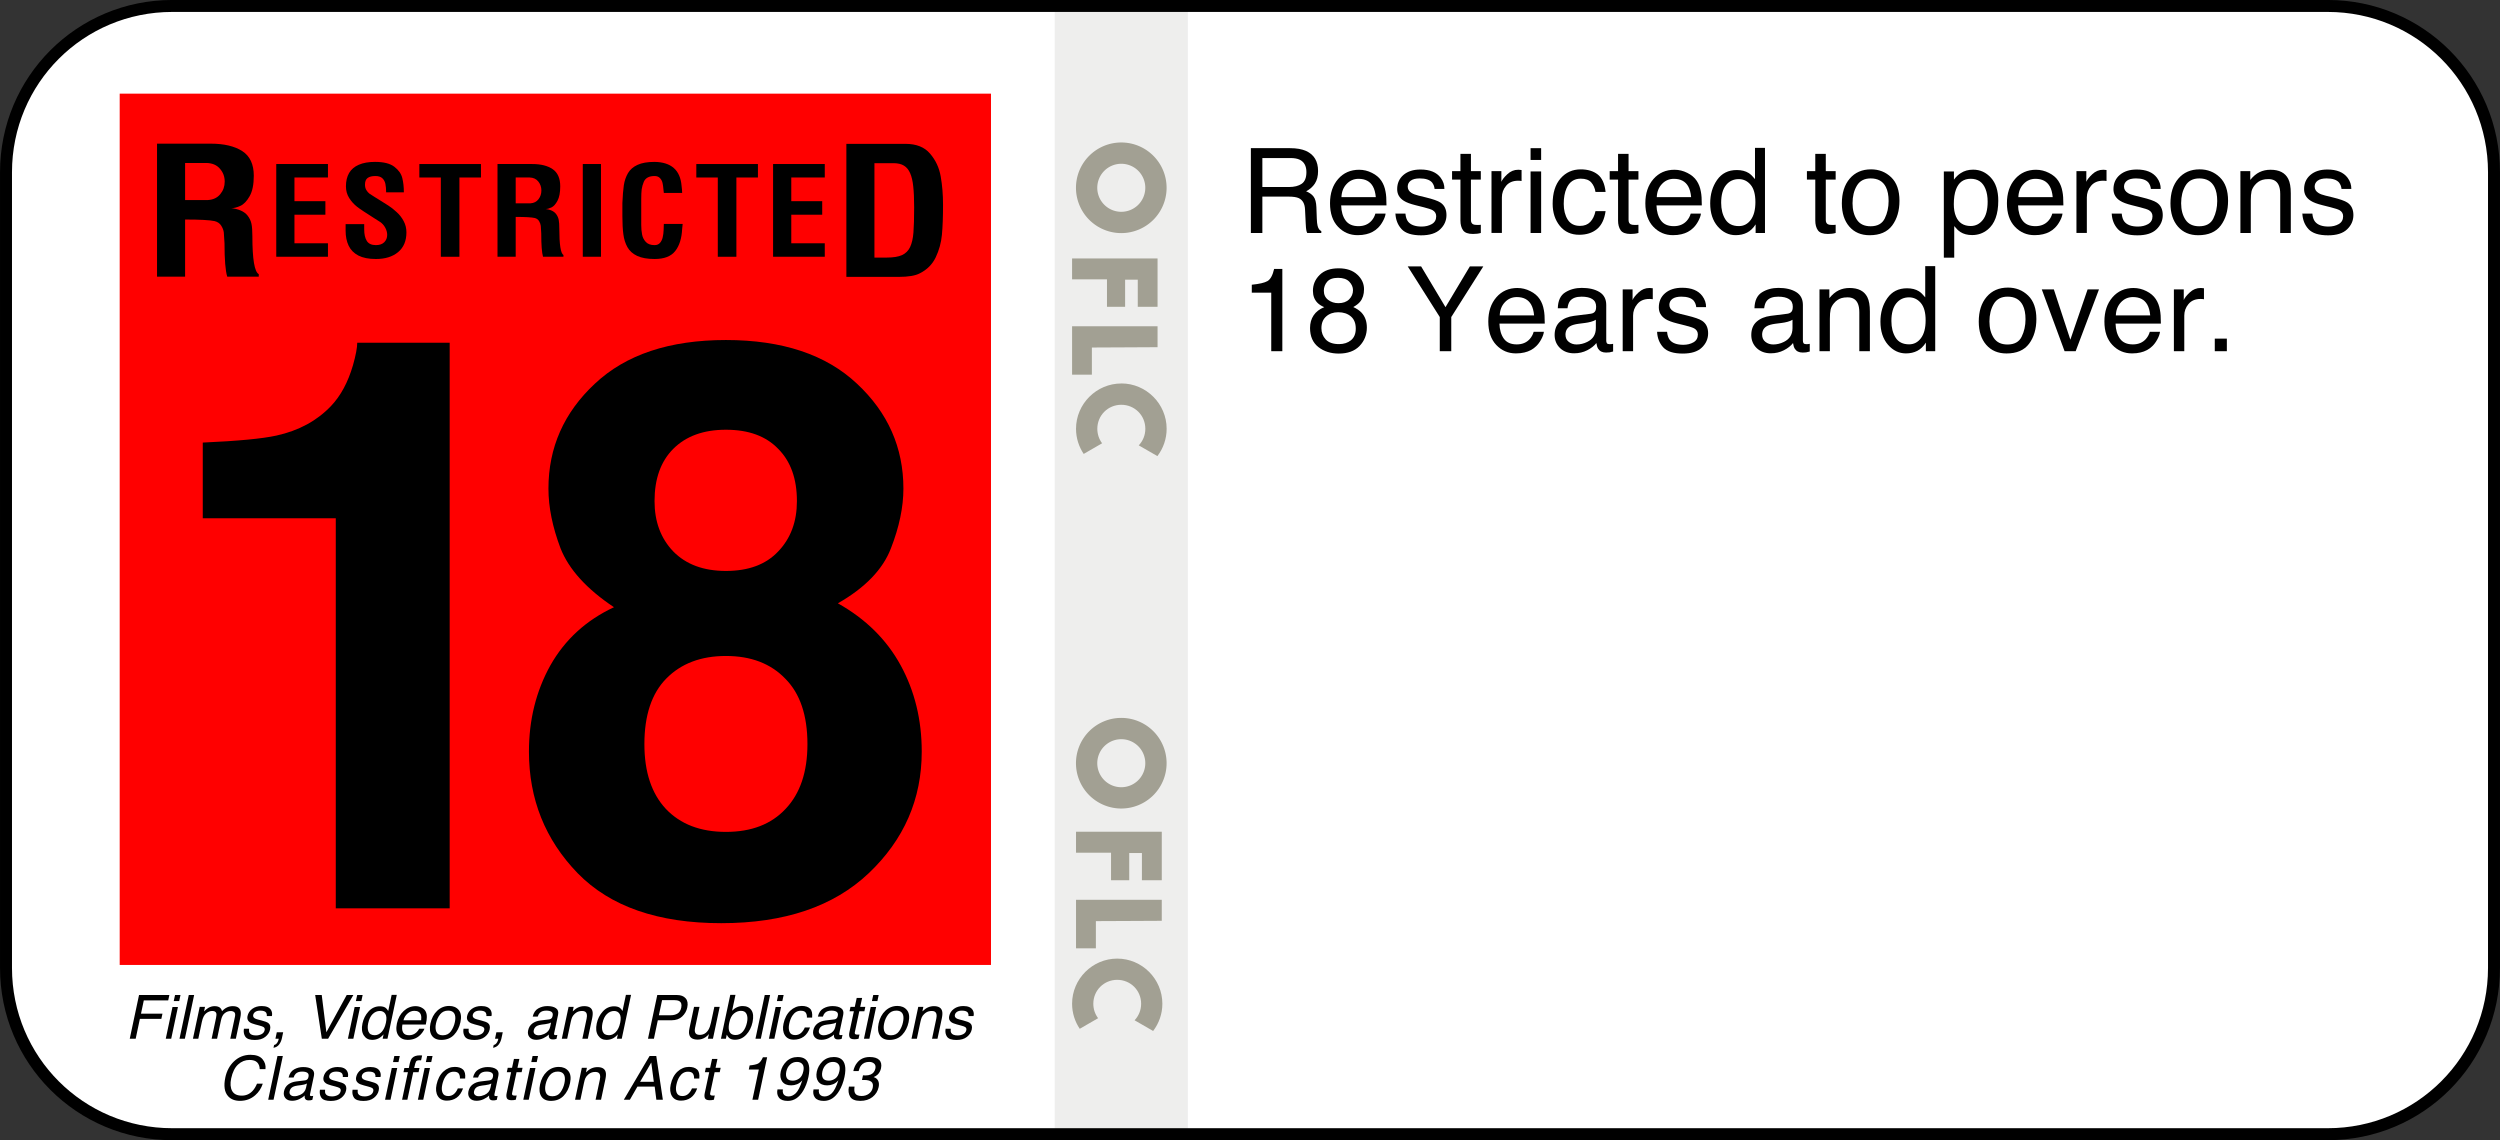 <?xml version="1.0" encoding="UTF-8"?>
<svg id="a" width="209.36" height="95.488" version="1.1" viewBox="0 0 55.394 25.265" xmlns="http://www.w3.org/2000/svg">
 <rect x="0" y="0" width="55.394" height="25.265" fill="#333333" stroke="none"/>
 <path id="b" d="m3.817 0.132h47.76c2.041 0 3.684 1.643 3.684 3.684v17.631c0 2.041-1.643 3.684-3.684 3.684h-47.76c-2.041 0-3.684-1.643-3.684-3.684v-17.631c0-2.041 1.643-3.684 3.684-3.684z" fill="#fff" stroke-width=".037"/>
 <path id="c" d="m23.37 0.132v25h2.95v-25z" fill="#eeeeed" stroke-width=".037"/>
 <g id="d" transform="matrix(.037 0 0 .037 -1.796 19.514)" stroke-width=".448" aria-label="Films, Videos, and Publications Classification Act 1993">
  <path id="e" d="m131.8 68.467h18.167l-0.695 3.209h-14.619l-1.676 7.952h12.854l-0.677 3.12h-12.854l-2.514 11.909h-3.548z"/>
  <path id="f" d="m151.83 75.651h3.263l-4.029 19.005h-3.263zm1.533-7.185h3.263l-0.784 3.637h-3.263z"/>
  <path id="g" d="m161.59 68.467h3.209l-5.562 26.19h-3.209z"/>
  <path id="h" d="m168.13 75.562h3.173l-0.571 2.71q1.444-1.408 2.496-2.05 1.819-1.087 3.833-1.087 2.282 0 3.441 1.123 0.642 0.642 1.016 1.89 1.408-1.533 2.995-2.264 1.605-0.749 3.405-0.749 3.851 0 4.653 2.781 0.428 1.498-0.107 4.029l-2.692 12.712h-3.334l2.817-13.264q0.392-1.908-0.41-2.621t-2.175-0.713q-1.89 0-3.53 1.266-1.622 1.266-2.246 4.225l-2.353 11.107h-3.263l2.639-12.462q0.41-1.943 0.143-2.835-0.446-1.337-2.442-1.337-1.819 0-3.619 1.408-1.783 1.408-2.567 5.099l-2.139 10.127h-3.209z"/>
  <path id="i" d="m197.7 88.666q-0.196 1.605 0.285 2.46 0.874 1.551 3.869 1.551 1.783 0 3.298-0.767 1.533-0.784 1.872-2.407 0.267-1.23-0.695-1.872-0.606-0.392-2.55-0.909l-2.407-0.642q-2.318-0.606-3.316-1.355-1.801-1.302-1.302-3.601 0.571-2.71 2.87-4.386 2.318-1.676 5.616-1.676 4.314 0 5.687 2.532 0.856 1.605 0.428 3.459h-3.031q0.143-1.087-0.357-1.979-0.838-1.266-3.566-1.266-1.819 0-2.906 0.695-1.07 0.695-1.319 1.836-0.267 1.248 0.802 1.997 0.624 0.446 1.943 0.784l2.015 0.517q3.28 0.838 4.297 1.622 1.605 1.23 1.034 3.869-0.535 2.55-2.87 4.404-2.318 1.854-6.276 1.854-4.261 0-5.634-1.925-1.355-1.943-0.874-4.796z"/>
  <path id="j" d="m212.68 98.383q1.284-0.214 2.104-1.729 0.428-0.802 0.588-1.551 0.036-0.125 0.036-0.232 0.018-0.089 0.018-0.214h-1.943l0.82-3.887h3.815l-0.767 3.601q-0.446 2.122-1.658 3.726-1.194 1.605-3.37 1.979z"/>
  <path id="k" d="m241.21 68.467 2.781 22.303 12.177-22.303h3.976l-15.118 26.19h-3.762l-3.976-26.19z"/>
  <path id="l" d="m260.91 75.651h3.263l-4.029 19.005h-3.263zm1.533-7.185h3.263l-0.784 3.637h-3.263z"/>
  <path id="m" d="m272.97 92.535q2.228 0 4.065-1.908 1.836-1.925 2.603-5.509 0.767-3.619-0.339-5.348-1.105-1.747-3.28-1.747-2.425 0-4.332 1.854-1.89 1.854-2.656 5.455-0.66 3.067 0.196 5.135 0.874 2.068 3.744 2.068zm6.507-16.384q0.749 0.535 1.551 1.872l2.05-9.645h3.084l-5.58 26.279h-2.888l0.553-2.656q-1.498 1.765-3.209 2.55-1.694 0.784-3.673 0.784-3.191 0-4.956-2.674-1.765-2.692-0.802-7.149 0.874-4.172 3.655-7.221 2.781-3.067 6.739-3.067 2.193 0 3.477 0.927z"/>
  <path id="n" d="m303.56 78.557q0.66 1.444 0.571 3.37 0.018 1.319-0.606 4.207h-13.995q-0.535 2.906 0.374 4.671 0.927 1.747 3.619 1.747 2.514 0 4.35-1.658 1.07-0.963 1.694-2.228h3.156q-0.357 1.052-1.337 2.353-0.963 1.284-2.015 2.104-1.765 1.426-4.029 1.925-1.23 0.285-2.692 0.285-3.566 0-5.491-2.585-1.925-2.603-0.927-7.274 0.981-4.6 4.083-7.47 3.102-2.87 7.131-2.87 2.032 0 3.744 0.963 1.712 0.945 2.371 2.46zm-2.799 5.028q0.25-2.086-0.196-3.334-0.82-2.318-3.904-2.318-2.211 0-4.047 1.605-1.836 1.587-2.46 4.047z"/>
  <path id="o" d="m320.91 84.797q0.571-2.674 0.071-4.35-0.802-2.639-4.118-2.639-2.942 0-4.76 2.246-1.801 2.246-2.478 5.42-0.642 3.049 0.25 5.081 0.909 2.032 3.815 2.032 3.191 0 4.885-2.407 1.712-2.425 2.336-5.384zm3.37-0.089q-0.981 4.617-3.869 7.63-2.888 3.013-7.613 3.013-3.94 0-5.687-2.656-1.747-2.674-0.802-7.167 1.034-4.814 4.083-7.666 3.049-2.853 7.167-2.853 3.691 0 5.705 2.46 2.032 2.46 1.016 7.238z"/>
  <path id="p" d="m329.2 88.666q-0.196 1.605 0.285 2.46 0.874 1.551 3.869 1.551 1.783 0 3.298-0.767 1.533-0.784 1.872-2.407 0.267-1.23-0.695-1.872-0.606-0.392-2.55-0.909l-2.407-0.642q-2.318-0.606-3.316-1.355-1.801-1.302-1.302-3.601 0.571-2.71 2.87-4.386 2.318-1.676 5.616-1.676 4.314 0 5.687 2.532 0.856 1.605 0.428 3.459h-3.031q0.143-1.087-0.357-1.979-0.838-1.266-3.566-1.266-1.819 0-2.906 0.695-1.07 0.695-1.319 1.836-0.267 1.248 0.802 1.997 0.624 0.446 1.943 0.784l2.015 0.517q3.28 0.838 4.297 1.622 1.605 1.23 1.034 3.869-0.535 2.55-2.87 4.404-2.318 1.854-6.276 1.854-4.261 0-5.634-1.925-1.355-1.943-0.874-4.796z"/>
  <path id="q" d="m344.18 98.383q1.284-0.214 2.104-1.729 0.428-0.802 0.588-1.551 0.036-0.125 0.036-0.232 0.018-0.089 0.018-0.214h-1.943l0.82-3.887h3.815l-0.767 3.601q-0.446 2.122-1.658 3.726-1.194 1.605-3.37 1.979z"/>
  <path id="r" d="m370.96 92.57q1.694 0 3.459-0.784 2.942-1.302 3.583-4.261l0.535-2.585q-0.66 0.374-1.64 0.624-0.981 0.25-1.89 0.357l-1.997 0.25q-1.801 0.232-2.781 0.731-1.658 0.838-2.05 2.674-0.303 1.391 0.535 2.193 0.856 0.802 2.246 0.802zm6.365-9.485q1.141-0.143 1.694-0.927 0.303-0.428 0.464-1.23 0.357-1.64-0.66-2.371-1.016-0.749-3.191-0.749-2.514 0-3.851 1.355-0.749 0.749-1.23 2.228h-2.995q0.838-3.53 3.334-4.903 2.496-1.391 5.402-1.391 3.37 0 5.188 1.284t1.248 3.994l-2.336 11q-0.107 0.499 0.018 0.802 0.143 0.303 0.802 0.303 0.214 0 0.481-0.018 0.285-0.036 0.606-0.089l-0.517 2.371q-0.784 0.214-1.194 0.267-0.392 0.053-1.07 0.053-1.658 0-2.157-1.177-0.267-0.624-0.178-1.765-1.266 1.284-3.298 2.228t-4.243 0.945q-2.656 0-4.011-1.605-1.337-1.622-0.82-4.047 0.571-2.656 2.532-4.118 1.979-1.462 4.742-1.801z"/>
  <path id="s" d="m389.03 75.562h3.049l-0.571 2.71q1.712-1.676 3.37-2.407 1.676-0.731 3.53-0.731 4.065 0 4.885 2.835 0.464 1.551-0.143 4.439l-2.603 12.248h-3.263l2.55-12.034q0.374-1.747 0.089-2.817-0.481-1.783-2.728-1.783-1.141 0-1.925 0.232-1.408 0.392-2.656 1.569-0.998 0.945-1.462 1.961-0.446 0.998-0.838 2.87l-2.122 10.002h-3.209z"/>
  <path id="t" d="m413.26 92.535q2.228 0 4.065-1.908 1.836-1.925 2.603-5.509 0.767-3.619-0.339-5.348-1.105-1.747-3.28-1.747-2.425 0-4.332 1.854-1.89 1.854-2.656 5.455-0.66 3.067 0.196 5.135 0.874 2.068 3.744 2.068zm6.507-16.384q0.749 0.535 1.551 1.872l2.05-9.645h3.084l-5.58 26.279h-2.888l0.553-2.656q-1.498 1.765-3.209 2.55-1.694 0.784-3.673 0.784-3.191 0-4.956-2.674-1.765-2.692-0.802-7.149 0.874-4.172 3.655-7.221 2.781-3.067 6.739-3.067 2.193 0 3.477 0.927z"/>
  <path id="u" d="m442.15 68.467h11.785q3.494 0 5.206 1.979 1.729 1.961 0.963 5.527-0.642 3.067-3.049 5.348-2.389 2.264-6.347 2.264h-8.237l-2.336 11.071h-3.548zm13.068 3.601q-1.07-0.553-3.12-0.553h-7.06l-1.925 9.075h7.06q2.389 0 4.083-1.016 1.712-1.016 2.264-3.583 0.606-2.888-1.302-3.922z"/>
  <path id="v" d="m467.45 75.562-2.692 12.676q-0.303 1.462-0.036 2.389 0.481 1.712 2.817 1.712 3.352 0 5.206-2.995 0.998-1.605 1.587-4.404l1.997-9.378h3.209l-4.047 19.094h-3.031l0.624-2.817q-0.856 1.087-1.943 1.836-2.157 1.498-4.778 1.498-4.083 0-4.974-2.728-0.499-1.462 0.018-3.904l2.763-12.979z"/>
  <path id="w" d="m485.86 68.377h3.12l-2.015 9.502q1.337-1.373 2.942-2.086 1.622-0.731 3.334-0.731 3.566 0 5.259 2.46 1.712 2.442 0.695 7.221-0.963 4.528-3.797 7.524-2.835 2.995-6.721 2.995-2.175 0-3.441-1.052-0.767-0.624-1.48-1.997l-0.517 2.442h-2.959zm10.02 16.527q0.642-3.013-0.232-4.992t-3.387-1.979q-2.193 0-4.19 1.622t-2.781 5.348q-0.571 2.692-0.25 4.368 0.588 3.156 4.047 3.156 2.603 0 4.332-2.068t2.46-5.455z"/>
  <path id="x" d="m506.51 68.467h3.209l-5.562 26.19h-3.209z"/>
  <path id="y" d="m513.03 75.651h3.263l-4.029 19.005h-3.263zm1.533-7.185h3.263l-0.784 3.637h-3.263z"/>
  <path id="z" d="m534.88 81.98h-3.12q0.089-1.765-0.677-2.924-0.767-1.177-3.013-1.177-3.067 0-5.028 2.995-1.266 1.943-1.872 4.796-0.624 2.87 0.178 4.832 0.802 1.961 3.405 1.961 1.997 0 3.423-1.212 1.426-1.23 2.318-3.352h3.12q-1.337 3.797-3.851 5.562-2.514 1.747-5.848 1.747-3.744 0-5.402-2.728-1.64-2.746-0.767-6.846 1.07-5.028 4.101-7.827 3.049-2.799 6.828-2.799 3.227 0 4.903 1.569 1.694 1.569 1.302 5.402z"/>
  <path id="aa" d="m541.73 92.57q1.694 0 3.459-0.784 2.942-1.302 3.583-4.261l0.535-2.585q-0.66 0.374-1.64 0.624-0.981 0.25-1.89 0.357l-1.997 0.25q-1.801 0.232-2.781 0.731-1.658 0.838-2.05 2.674-0.303 1.391 0.535 2.193 0.856 0.802 2.246 0.802zm6.365-9.485q1.141-0.143 1.694-0.927 0.303-0.428 0.464-1.23 0.357-1.64-0.66-2.371-1.016-0.749-3.191-0.749-2.514 0-3.851 1.355-0.749 0.749-1.23 2.228h-2.995q0.838-3.53 3.334-4.903 2.496-1.391 5.402-1.391 3.37 0 5.188 1.284t1.248 3.994l-2.336 11q-0.107 0.499 0.018 0.802 0.143 0.303 0.802 0.303 0.214 0 0.481-0.018 0.285-0.036 0.606-0.089l-0.517 2.371q-0.784 0.214-1.194 0.267-0.392 0.053-1.07 0.053-1.658 0-2.157-1.177-0.267-0.624-0.178-1.765-1.266 1.284-3.298 2.228t-4.243 0.945q-2.656 0-4.011-1.605-1.337-1.622-0.82-4.047 0.571-2.656 2.532-4.118 1.979-1.462 4.742-1.801z"/>
  <path id="ab" d="m561.58 70.232h3.245l-1.141 5.331h3.049l-0.553 2.621h-3.049l-2.656 12.462q-0.214 0.998 0.392 1.337 0.339 0.196 1.212 0.196 0.232 0 0.499 0 0.267-0.018 0.642-0.053l-0.535 2.532q-0.588 0.16-1.212 0.232-0.606 0.071-1.302 0.071-2.246 0-2.817-1.141-0.553-1.159-0.16-2.995l2.692-12.64h-2.585l0.553-2.621h2.585z"/>
  <path id="ac" d="m569.95 75.651h3.263l-4.029 19.005h-3.263zm1.533-7.185h3.263l-0.784 3.637h-3.263z"/>
  <path id="ad" d="m589.29 84.797q0.571-2.674 0.071-4.35-0.802-2.639-4.118-2.639-2.942 0-4.76 2.246-1.801 2.246-2.478 5.42-0.642 3.049 0.25 5.081 0.909 2.032 3.815 2.032 3.191 0 4.885-2.407 1.712-2.425 2.336-5.384zm3.37-0.089q-0.981 4.617-3.869 7.63-2.888 3.013-7.613 3.013-3.94 0-5.687-2.656-1.747-2.674-0.802-7.167 1.034-4.814 4.083-7.666t7.167-2.853q3.691 0 5.705 2.46 2.032 2.46 1.016 7.238z"/>
  <path id="ae" d="m598.44 75.562h3.049l-0.571 2.71q1.712-1.676 3.37-2.407 1.676-0.731 3.53-0.731 4.065 0 4.885 2.835 0.464 1.551-0.143 4.439l-2.603 12.248h-3.263l2.549-12.034q0.374-1.747 0.089-2.817-0.481-1.783-2.728-1.783-1.141 0-1.925 0.232-1.408 0.392-2.656 1.569-0.998 0.945-1.462 1.961-0.446 0.998-0.838 2.87l-2.122 10.002h-3.209z"/>
  <path id="af" d="m617.9 88.666q-0.196 1.605 0.285 2.46 0.874 1.551 3.869 1.551 1.783 0 3.298-0.767 1.533-0.784 1.872-2.407 0.267-1.23-0.695-1.872-0.606-0.392-2.55-0.909l-2.407-0.642q-2.318-0.606-3.316-1.355-1.801-1.302-1.302-3.601 0.571-2.71 2.87-4.386 2.318-1.676 5.616-1.676 4.314 0 5.687 2.532 0.856 1.605 0.428 3.459h-3.031q0.143-1.087-0.357-1.979-0.838-1.266-3.566-1.266-1.819 0-2.906 0.695-1.07 0.695-1.319 1.836-0.267 1.248 0.802 1.997 0.624 0.446 1.943 0.784l2.015 0.517q3.28 0.838 4.297 1.622 1.605 1.23 1.034 3.869-0.535 2.55-2.87 4.404-2.318 1.854-6.276 1.854-4.261 0-5.634-1.925-1.355-1.943-0.874-4.796z"/>
  <path id="ag" d="m207.52 112.84h-3.459q-0.053-2.532-1.498-4.011t-4.618-1.48q-3.869 0-6.828 2.728-2.942 2.71-4.136 8.326-0.981 4.6 0.553 7.47 1.551 2.853 5.812 2.853 3.922 0 6.614-3.013 1.408-1.587 2.496-4.172h3.459q-1.337 4.136-4.528 6.935-3.851 3.37-9.146 3.37-4.564 0-7.078-2.763-3.298-3.655-1.676-11.285 1.23-5.794 5.081-9.502 4.172-4.029 10.002-4.029 4.974 0 7.167 2.621t1.783 5.955z"/>
  <path id="ah" d="m214.71 104.98h3.209l-5.562 26.19h-3.209z"/>
  <path id="ai" d="m224.76 129.08q1.694 0 3.459-0.784 2.942-1.302 3.583-4.261l0.535-2.585q-0.66 0.374-1.64 0.624t-1.89 0.357l-1.997 0.25q-1.801 0.232-2.781 0.731-1.658 0.838-2.05 2.674-0.303 1.391 0.535 2.193 0.856 0.802 2.246 0.802zm6.365-9.485q1.141-0.143 1.694-0.927 0.303-0.428 0.464-1.23 0.357-1.64-0.66-2.371-1.016-0.749-3.191-0.749-2.514 0-3.851 1.355-0.749 0.749-1.23 2.229h-2.995q0.838-3.53 3.334-4.903 2.496-1.391 5.402-1.391 3.37 0 5.188 1.284t1.248 3.994l-2.336 11q-0.107 0.499 0.018 0.802 0.143 0.303 0.802 0.303 0.214 0 0.481-0.018 0.285-0.036 0.606-0.089l-0.517 2.371q-0.784 0.214-1.194 0.267-0.392 0.053-1.07 0.053-1.658 0-2.157-1.177-0.267-0.624-0.178-1.765-1.266 1.284-3.298 2.229-2.032 0.945-4.243 0.945-2.656 0-4.011-1.605-1.337-1.622-0.82-4.047 0.571-2.656 2.532-4.118 1.979-1.462 4.742-1.801z"/>
  <path id="aj" d="m243.22 125.18q-0.196 1.605 0.285 2.46 0.874 1.551 3.869 1.551 1.783 0 3.298-0.767 1.533-0.784 1.872-2.407 0.267-1.23-0.695-1.872-0.606-0.392-2.549-0.909l-2.407-0.642q-2.318-0.606-3.316-1.355-1.801-1.302-1.302-3.601 0.571-2.71 2.87-4.386 2.318-1.676 5.616-1.676 4.314 0 5.687 2.532 0.856 1.605 0.428 3.459h-3.031q0.143-1.087-0.357-1.979-0.838-1.266-3.566-1.266-1.819 0-2.906 0.695-1.07 0.695-1.319 1.836-0.267 1.248 0.802 1.997 0.624 0.446 1.943 0.784l2.015 0.517q3.28 0.838 4.297 1.622 1.605 1.23 1.034 3.869-0.535 2.55-2.87 4.404-2.318 1.854-6.276 1.854-4.261 0-5.634-1.925-1.355-1.943-0.874-4.796z"/>
  <path id="ak" d="m262.76 125.18q-0.196 1.605 0.285 2.46 0.874 1.551 3.869 1.551 1.783 0 3.298-0.767 1.533-0.784 1.872-2.407 0.267-1.23-0.695-1.872-0.606-0.392-2.549-0.909l-2.407-0.642q-2.318-0.606-3.316-1.355-1.801-1.302-1.302-3.601 0.571-2.71 2.87-4.386 2.318-1.676 5.616-1.676 4.314 0 5.687 2.532 0.856 1.605 0.428 3.459h-3.031q0.143-1.087-0.357-1.979-0.838-1.266-3.566-1.266-1.819 0-2.906 0.695-1.07 0.695-1.319 1.836-0.267 1.248 0.802 1.997 0.624 0.446 1.943 0.784l2.015 0.517q3.28 0.838 4.297 1.622 1.605 1.23 1.034 3.869-0.535 2.55-2.87 4.404-2.318 1.854-6.276 1.854-4.261 0-5.634-1.925-1.355-1.943-0.874-4.796z"/>
  <path id="al" d="m283.16 112.16h3.263l-4.029 19.005h-3.263zm1.533-7.185h3.263l-0.784 3.637h-3.263z"/>
  <path id="am" d="m295.32 106.24q1.462-1.64 4.671-1.64 0.303 0 0.624 0.018t0.713 0.053l-0.624 2.924q-0.481-0.036-0.713-0.036-0.214-0.018-0.41-0.018-1.462 0-1.908 0.767-0.446 0.749-1.105 3.851h3.173l-0.535 2.532h-3.209l-3.494 16.473h-3.173l3.494-16.473h-2.656l0.535-2.532h2.656l0.642-2.995q0.499-1.997 1.319-2.924zm8.255 2.371 0.784-3.637h3.209l-0.784 3.637zm-0.749 3.548h3.209l-4.029 19.005h-3.209z"/>
  <path id="an" d="m327.09 118.49h-3.12q0.089-1.765-0.677-2.924-0.767-1.177-3.013-1.177-3.067 0-5.028 2.995-1.266 1.943-1.872 4.796-0.624 2.87 0.178 4.832t3.405 1.961q1.997 0 3.423-1.212 1.426-1.23 2.318-3.352h3.12q-1.337 3.797-3.851 5.562-2.514 1.747-5.848 1.747-3.744 0-5.402-2.728-1.64-2.746-0.767-6.846 1.07-5.028 4.101-7.827 3.049-2.799 6.828-2.799 3.227 0 4.903 1.569 1.694 1.569 1.302 5.402z"/>
  <path id="ao" d="m335.21 129.08q1.694 0 3.459-0.784 2.942-1.302 3.583-4.261l0.535-2.585q-0.66 0.374-1.64 0.624t-1.89 0.357l-1.997 0.25q-1.801 0.232-2.781 0.731-1.658 0.838-2.05 2.674-0.303 1.391 0.535 2.193 0.856 0.802 2.246 0.802zm6.365-9.485q1.141-0.143 1.694-0.927 0.303-0.428 0.464-1.23 0.357-1.64-0.66-2.371-1.016-0.749-3.191-0.749-2.514 0-3.851 1.355-0.749 0.749-1.23 2.229h-2.995q0.838-3.53 3.334-4.903 2.496-1.391 5.402-1.391 3.37 0 5.188 1.284t1.248 3.994l-2.336 11q-0.107 0.499 0.018 0.802 0.143 0.303 0.802 0.303 0.214 0 0.481-0.018 0.285-0.036 0.606-0.089l-0.517 2.371q-0.784 0.214-1.194 0.267-0.392 0.053-1.07 0.053-1.658 0-2.157-1.177-0.267-0.624-0.178-1.765-1.266 1.284-3.298 2.229-2.032 0.945-4.243 0.945-2.656 0-4.011-1.605-1.337-1.622-0.82-4.047 0.571-2.656 2.532-4.118 1.979-1.462 4.742-1.801z"/>
  <path id="ap" d="m356.32 106.74h3.245l-1.141 5.331h3.049l-0.553 2.621h-3.049l-2.656 12.462q-0.214 0.998 0.392 1.337 0.339 0.196 1.212 0.196 0.232 0 0.499 0 0.267-0.018 0.642-0.053l-0.535 2.532q-0.588 0.16-1.212 0.232-0.606 0.071-1.302 0.071-2.246 0-2.817-1.141-0.553-1.159-0.16-2.995l2.692-12.64h-2.585l0.553-2.621h2.585z"/>
  <path id="aq" d="m365.95 112.16h3.263l-4.029 19.005h-3.263zm1.533-7.185h3.263l-0.784 3.637h-3.263z"/>
  <path id="ar" d="m386.54 121.31q0.571-2.674 0.071-4.35-0.802-2.639-4.118-2.639-2.942 0-4.76 2.246-1.801 2.246-2.478 5.42-0.642 3.049 0.25 5.081 0.909 2.032 3.815 2.032 3.191 0 4.885-2.407 1.712-2.425 2.336-5.384zm3.37-0.089q-0.981 4.618-3.869 7.63-2.888 3.013-7.613 3.013-3.94 0-5.687-2.656-1.747-2.674-0.802-7.167 1.034-4.814 4.083-7.666 3.049-2.853 7.167-2.853 3.691 0 5.705 2.46 2.032 2.46 1.016 7.238z"/>
  <path id="as" d="m396.96 112.07h3.049l-0.571 2.71q1.712-1.676 3.37-2.407 1.676-0.731 3.53-0.731 4.065 0 4.885 2.835 0.464 1.551-0.143 4.439l-2.603 12.248h-3.263l2.55-12.034q0.374-1.747 0.089-2.817-0.481-1.783-2.728-1.783-1.141 0-1.925 0.232-1.408 0.392-2.656 1.569-0.998 0.945-1.462 1.961-0.446 0.998-0.838 2.87l-2.122 10.002h-3.209z"/>
  <path id="at" d="m440.07 120.44-1.515-11.571-6.686 11.571zm-2.532-15.457h4.011l3.94 26.19h-3.887l-0.998-7.845h-10.358l-4.493 7.845h-3.637z"/>
  <path id="au" d="m467.31 118.49h-3.12q0.089-1.765-0.677-2.924-0.767-1.177-3.013-1.177-3.067 0-5.028 2.995-1.266 1.943-1.872 4.796-0.624 2.87 0.178 4.832 0.802 1.961 3.405 1.961 1.997 0 3.423-1.212 1.426-1.23 2.318-3.352h3.12q-1.337 3.797-3.851 5.562-2.514 1.747-5.848 1.747-3.744 0-5.402-2.728-1.64-2.746-0.767-6.846 1.07-5.028 4.101-7.827 3.049-2.799 6.828-2.799 3.227 0 4.903 1.569 1.694 1.569 1.302 5.402z"/>
  <path id="av" d="m474.95 106.74h3.245l-1.141 5.331h3.049l-0.553 2.621h-3.049l-2.656 12.462q-0.214 0.998 0.392 1.337 0.339 0.196 1.212 0.196 0.232 0 0.499 0 0.267-0.018 0.642-0.053l-0.535 2.532q-0.588 0.16-1.212 0.232-0.606 0.071-1.302 0.071-2.246 0-2.817-1.141-0.553-1.159-0.16-2.995l2.692-12.64h-2.585l0.553-2.621h2.585z"/>
  <path id="aw" d="m496.95 113.09 0.517-2.46q3.548-0.339 5.081-1.123 1.551-0.802 2.87-3.762h2.532l-5.402 25.423h-3.423l3.833-18.078z"/>
  <path id="ax" d="m517.37 125q-0.428 2.656 1.266 3.673 0.874 0.535 2.104 0.535 2.3 0 4.332-1.908 2.032-1.925 3.958-7.791-1.444 1.694-3.173 2.389-1.712 0.677-3.53 0.677-3.691 0-5.348-2.3t-0.891-5.919q0.731-3.477 3.405-6.115 2.692-2.639 6.828-2.639 5.58 0 6.632 5.028 0.588 2.763-0.285 6.917-0.998 4.689-3.173 8.308-3.619 6.026-9.199 6.026-3.744 0-5.277-1.961-1.515-1.961-0.891-4.921zm12.248-10.893q0.606-2.817-0.535-4.19-1.123-1.391-3.316-1.391-2.353 0-4.065 1.587-1.712 1.569-2.282 4.207-0.517 2.496 0.374 3.976 0.909 1.462 3.566 1.462 1.908 0 3.744-1.248 1.854-1.266 2.514-4.404z"/>
  <path id="ay" d="m538.96 125q-0.428 2.656 1.266 3.673 0.874 0.535 2.104 0.535 2.3 0 4.332-1.908 2.032-1.925 3.958-7.791-1.444 1.694-3.173 2.389-1.712 0.677-3.53 0.677-3.691 0-5.348-2.3t-0.891-5.919q0.731-3.477 3.405-6.115 2.692-2.639 6.828-2.639 5.58 0 6.632 5.028 0.588 2.763-0.285 6.917-0.998 4.689-3.173 8.308-3.619 6.026-9.199 6.026-3.744 0-5.277-1.961-1.515-1.961-0.891-4.921zm12.248-10.893q0.606-2.817-0.535-4.19-1.123-1.391-3.316-1.391-2.353 0-4.065 1.587-1.712 1.569-2.282 4.207-0.517 2.496 0.374 3.976 0.909 1.462 3.566 1.462 1.908 0 3.744-1.248 1.854-1.266 2.514-4.404z"/>
  <path id="az" d="m556.93 123.32h3.352q-0.321 2.478 0.16 3.601 0.82 2.015 4.083 2.015 2.532 0 4.35-1.355t2.282-3.494q0.553-2.639-0.838-3.691-1.391-1.052-4.261-1.052-0.321 0-0.66 0.018-0.321 0-0.66 0.018l0.606-2.835q0.481 0.053 0.82 0.071t0.731 0.018q1.801 0 3.084-0.571 2.229-0.998 2.781-3.566 0.41-1.908-0.731-2.942-1.141-1.034-2.942-1.034-3.209 0-4.885 2.139-0.927 1.177-1.48 3.352h-3.173q0.606-2.853 2.175-4.849 2.71-3.566 7.648-3.566 3.904 0 5.669 1.747 1.783 1.729 1.087 5.028-0.517 2.353-2.086 3.815-0.981 0.909-2.336 1.426 1.89 0.553 2.692 2.139 0.802 1.569 0.321 3.851-0.784 3.655-3.691 5.955-2.888 2.3-7.31 2.3-4.528 0-6.044-2.478-1.498-2.496-0.749-6.062z"/>
 </g>
 <path id="ba" d="m2.652 2.075h19.306v19.306h-19.306z" fill="#f00" stroke-width=".037"/>
 <g id="bb" transform="matrix(.037 0 0 .037 -1.796 19.514)">
  <g id="bc" transform="matrix(.265 0 0 .265 7.605 8.592)" aria-label="Restricted to persons 18 Years and over.">
   <path id="bd" d="m3067.2-1600q18.266 0 28.834-7.306 10.698-7.306 10.698-26.355 0-20.484-14.874-27.92-7.959-3.914-21.266-3.914h-63.408v65.495zm-85.979-87.806h88.719q21.919 0 36.14 6.393 27.007 12.264 27.007 45.273 0 17.222-7.176 28.181-7.045 10.959-19.831 17.613 11.22 4.566 16.83 12.003 5.741 7.437 6.393 24.137l0.913 25.702q0.391 10.959 1.827 16.309 2.349 9.133 8.35 11.742v4.306h-31.834q-1.305-2.479-2.087-6.393-0.783-3.914-1.305-15.134l-1.566-31.965q-0.913-18.788-13.96-25.18-7.437-3.523-23.354-3.523h-59.102v82.195h-25.963z"/>
   <path id="be" d="m3226.1-1639q14.873 0 28.834 7.045 13.96 6.915 21.266 18.005 7.045 10.568 9.394 24.659 2.087 9.655 2.087 30.791h-102.42q0.652 21.266 10.046 34.183 9.394 12.786 29.094 12.786 18.396 0 29.356-12.134 6.263-7.045 8.872-16.309h23.093q-0.913 7.698-6.132 17.222-5.088 9.394-11.481 15.395-10.698 10.438-26.485 14.091-8.48 2.087-19.179 2.087-26.094 0-44.229-18.918-18.135-19.048-18.135-53.231 0-33.661 18.266-54.666 18.266-21.006 47.752-21.006zm37.444 61.842q-1.435-15.265-6.654-24.398-9.655-16.961-32.226-16.961-16.178 0-27.138 11.742-10.959 11.612-11.612 29.616z"/>
   <path id="bf" d="m3330.5-1540q1.044 11.742 5.871 18.005 8.872 11.351 30.791 11.351 13.047 0 22.962-5.61 9.916-5.741 9.916-17.613 0-9.002-7.959-13.699-5.088-2.87-20.092-6.654l-18.657-4.697q-17.874-4.436-26.355-9.916-15.134-9.524-15.134-26.355 0-19.831 14.221-32.095 14.352-12.264 38.488-12.264 31.574 0 45.534 18.526 8.741 11.742 8.48 25.311h-22.18q-0.652-7.959-5.61-14.482-8.089-9.263-28.051-9.263-13.308 0-20.223 5.088-6.784 5.088-6.784 13.438 0 9.133 9.002 14.612 5.219 3.262 15.395 5.741l15.526 3.784q25.311 6.132 33.922 11.873 13.699 9.002 13.699 28.312 0 18.657-14.221 32.226-14.091 13.569-43.055 13.569-31.182 0-44.229-14.091-12.916-14.221-13.83-35.096z"/>
   <path id="bg" d="m3454.8-1674.9h23.745v39.01h22.31v19.179h-22.31v91.198q0 7.306 4.958 9.785 2.74 1.435 9.133 1.435 1.696 0 3.653 0 1.957-0.131 4.566-0.391v18.526q-4.045 1.174-8.48 1.696-4.305 0.522-9.394 0.522-16.439 0-22.31-8.35-5.871-8.48-5.871-21.919v-92.502h-18.918v-19.179h18.918z"/>
   <path id="bh" d="m3525-1635.9h22.31v24.137q2.74-7.045 13.438-17.091 10.698-10.177 24.658-10.177 0.652 0 2.218 0.131t5.349 0.522v24.789q-2.087-0.391-3.914-0.522-1.696-0.131-3.784-0.131-17.744 0-27.268 11.481-9.524 11.351-9.524 26.224v80.369h-23.484z"/>
   <path id="bi" d="m3613.3-1635.2h23.876v139.08h-23.876zm0-52.579h23.876v26.616h-23.876z"/>
   <path id="bj" d="m3726.6-1639.9q23.615 0 38.358 11.481 14.874 11.481 17.874 39.532h-22.832q-2.087-12.916-9.524-21.397-7.437-8.611-23.876-8.611-22.441 0-32.095 21.919-6.263 14.221-6.263 35.096 0 21.005 8.872 35.357t27.92 14.352q14.612 0 23.093-8.872 8.611-9.002 11.873-24.528h22.832q-3.914 27.79-19.57 40.706-15.656 12.786-40.054 12.786-27.398 0-43.707-19.962-16.309-20.092-16.309-50.1 0-36.792 17.874-57.276t45.534-20.484z"/>
   <path id="bk" d="m3811-1674.9h23.745v39.01h22.31v19.179h-22.31v91.198q0 7.306 4.958 9.785 2.74 1.435 9.133 1.435 1.696 0 3.653 0 1.957-0.131 4.566-0.391v18.526q-4.045 1.174-8.48 1.696-4.305 0.522-9.394 0.522-16.439 0-22.31-8.35-5.871-8.48-5.871-21.919v-92.502h-18.918v-19.179h18.918z"/>
   <path id="bl" d="m3938.7-1639q14.874 0 28.834 7.045 13.96 6.915 21.266 18.005 7.045 10.568 9.394 24.659 2.087 9.655 2.087 30.791h-102.42q0.652 21.266 10.046 34.183 9.394 12.786 29.094 12.786 18.396 0 29.356-12.134 6.263-7.045 8.872-16.309h23.093q-0.913 7.698-6.132 17.222-5.088 9.394-11.481 15.395-10.698 10.438-26.485 14.091-8.48 2.087-19.179 2.087-26.094 0-44.229-18.918-18.135-19.048-18.135-53.231 0-33.661 18.266-54.666 18.266-21.006 47.752-21.006zm37.445 61.842q-1.435-15.265-6.654-24.398-9.655-16.961-32.226-16.961-16.178 0-27.138 11.742-10.959 11.612-11.612 29.616z"/>
   <path id="bm" d="m4044-1564.4q0 22.441 9.524 37.575t30.53 15.134q16.309 0 26.746-13.96 10.568-14.091 10.568-40.315 0-26.485-10.829-39.141-10.829-12.786-26.746-12.786-17.744 0-28.834 13.569-10.959 13.569-10.959 39.924zm35.357-73.976q16.048 0 26.877 6.784 6.263 3.914 14.221 13.699v-70.584h22.571v192.31h-21.136v-19.44q-8.22 12.916-19.44 18.657t-25.702 5.741q-23.354 0-40.445-19.57-17.091-19.701-17.091-52.318 0-30.53 15.526-52.84 15.656-22.441 44.62-22.441z"/>
   <path id="bn" d="m4256.7-1674.9h23.745v39.01h22.31v19.179h-22.31v91.198q0 7.306 4.958 9.785 2.74 1.435 9.133 1.435 1.696 0 3.653 0 1.957-0.131 4.566-0.391v18.526q-4.045 1.174-8.48 1.696-4.306 0.522-9.394 0.522-16.439 0-22.31-8.35-5.871-8.48-5.871-21.919v-92.502h-18.918v-19.179h18.918z"/>
   <path id="bo" d="m4381.7-1511.3q23.354 0 31.965-17.613 8.741-17.744 8.741-39.402 0-19.57-6.263-31.834-9.916-19.309-34.183-19.309-21.527 0-31.312 16.439-9.785 16.439-9.785 39.662 0 22.31 9.785 37.184 9.785 14.873 31.052 14.873zm0.913-128.64q27.007 0 45.664 18.005t18.657 52.97q0 33.792-16.439 55.841t-51.013 22.049q-28.834 0-45.795-19.44-16.961-19.57-16.961-52.448 0-35.227 17.874-56.102t48.012-20.875z"/>
   <path id="bp" d="m4608-1511.9q16.439 0 27.268-13.699 10.959-13.83 10.959-41.228 0-16.7-4.827-28.703-9.133-23.093-33.4-23.093-24.398 0-33.4 24.398-4.827 13.047-4.827 33.139 0 16.178 4.827 27.529 9.133 21.658 33.4 21.658zm-60.798-123.29h22.832v18.527q7.045-9.524 15.395-14.743 11.873-7.828 27.92-7.828 23.745 0 40.315 18.266 16.57 18.135 16.57 51.927 0 45.664-23.876 65.234-15.134 12.394-35.226 12.394-15.787 0-26.485-6.915-6.263-3.914-13.96-13.438v71.366h-23.484z"/>
   <path id="bq" d="m4755.8-1639q14.873 0 28.834 7.045 13.96 6.915 21.266 18.005 7.045 10.568 9.394 24.659 2.087 9.655 2.087 30.791h-102.42q0.652 21.266 10.046 34.183 9.394 12.786 29.095 12.786 18.396 0 29.356-12.134 6.263-7.045 8.872-16.309h23.093q-0.913 7.698-6.132 17.222-5.088 9.394-11.481 15.395-10.698 10.438-26.485 14.091-8.48 2.087-19.179 2.087-26.094 0-44.229-18.918-18.135-19.048-18.135-53.231 0-33.661 18.266-54.666t47.752-21.006zm37.444 61.842q-1.435-15.265-6.654-24.398-9.655-16.961-32.226-16.961-16.178 0-27.138 11.742-10.959 11.612-11.612 29.616z"/>
   <path id="br" d="m4846.9-1635.9h22.31v24.137q2.74-7.045 13.438-17.091 10.698-10.177 24.659-10.177 0.652 0 2.218 0.131 1.566 0.131 5.349 0.522v24.789q-2.087-0.391-3.914-0.522-1.696-0.131-3.784-0.131-17.744 0-27.268 11.481-9.524 11.351-9.524 26.224v80.369h-23.484z"/>
   <path id="bs" d="m4949.2-1540q1.044 11.742 5.871 18.005 8.872 11.351 30.791 11.351 13.047 0 22.962-5.61 9.916-5.741 9.916-17.613 0-9.002-7.959-13.699-5.088-2.87-20.092-6.654l-18.657-4.697q-17.874-4.436-26.355-9.916-15.134-9.524-15.134-26.355 0-19.831 14.221-32.095 14.352-12.264 38.488-12.264 31.574 0 45.534 18.526 8.741 11.742 8.48 25.311h-22.18q-0.652-7.959-5.61-14.482-8.089-9.263-28.051-9.263-13.308 0-20.223 5.088-6.784 5.088-6.784 13.438 0 9.133 9.002 14.612 5.219 3.262 15.395 5.741l15.526 3.784q25.311 6.132 33.922 11.873 13.699 9.002 13.699 28.312 0 18.657-14.221 32.226-14.091 13.569-43.055 13.569-31.182 0-44.229-14.091-12.916-14.221-13.83-35.096z"/>
   <path id="bt" d="m5124.3-1511.3q23.354 0 31.965-17.613 8.741-17.744 8.741-39.402 0-19.57-6.263-31.834-9.916-19.309-34.183-19.309-21.527 0-31.312 16.439-9.785 16.439-9.785 39.662 0 22.31 9.785 37.184 9.785 14.873 31.052 14.873zm0.913-128.64q27.007 0 45.664 18.005t18.657 52.97q0 33.792-16.439 55.841t-51.013 22.049q-28.834 0-45.795-19.44-16.961-19.57-16.961-52.448 0-35.227 17.874-56.102t48.012-20.875z"/>
   <path id="bu" d="m5217.4-1635.9h22.31v19.831q9.916-12.264 21.005-17.613 11.09-5.349 24.659-5.349 29.747 0 40.184 20.745 5.741 11.351 5.741 32.487v89.632h-23.876v-88.066q0-12.786-3.784-20.614-6.263-13.047-22.702-13.047-8.35 0-13.699 1.696-9.655 2.87-16.961 11.481-5.871 6.915-7.698 14.352-1.696 7.306-1.696 21.005v73.193h-23.484z"/>
   <path id="bv" d="m5380-1540q1.044 11.742 5.871 18.005 8.872 11.351 30.791 11.351 13.047 0 22.962-5.61 9.916-5.741 9.916-17.613 0-9.002-7.959-13.699-5.088-2.87-20.092-6.654l-18.657-4.697q-17.874-4.436-26.355-9.916-15.134-9.524-15.134-26.355 0-19.831 14.221-32.095 14.352-12.264 38.488-12.264 31.573 0 45.534 18.526 8.741 11.742 8.48 25.311h-22.18q-0.652-7.959-5.61-14.482-8.089-9.263-28.051-9.263-13.308 0-20.223 5.088-6.784 5.088-6.784 13.438 0 9.133 9.002 14.612 5.219 3.262 15.395 5.741l15.526 3.784q25.311 6.132 33.922 11.873 13.699 9.002 13.699 28.312 0 18.657-14.221 32.226-14.091 13.569-43.055 13.569-31.182 0-44.229-14.091-12.916-14.221-13.83-35.096z"/>
   <path id="bw" d="m2983.3-1361.2v-18.005q25.441-2.479 35.488-8.22 10.046-5.871 15.004-27.529h18.527v186.05h-25.05v-132.3z"/>
   <path id="bx" d="m3179-1337.5q15.526 0 24.267-8.611 8.741-8.741 8.741-20.744 0-10.438-8.35-19.179t-25.441-8.741q-16.961 0-24.528 8.741t-7.567 20.484q0 13.177 9.785 20.614 9.785 7.437 23.093 7.437zm1.435 92.502q16.309 0 27.007-8.741 10.829-8.872 10.829-26.355 0-18.135-11.09-27.529-11.09-9.394-28.442-9.394-16.83 0-27.529 9.655-10.568 9.524-10.568 26.485 0 14.612 9.655 25.311 9.785 10.568 30.138 10.568zm-33.4-83.5q-9.785-4.175-15.265-9.785-10.307-10.438-10.307-27.138 0-20.875 15.134-35.879t42.924-15.004q26.877 0 42.142 14.221 15.265 14.091 15.265 33.009 0 17.483-8.872 28.312-4.958 6.132-15.395 12.003 11.612 5.349 18.266 12.264 12.395 13.047 12.395 33.922 0 24.659-16.57 41.88-16.57 17.091-46.838 17.091-27.268 0-46.186-14.743-18.788-14.873-18.788-43.055 0-16.57 8.089-28.573 8.089-12.134 24.006-18.527z"/>
   <path id="by" d="m3335.7-1420.6h30.269l55.058 92.111 55.058-92.111h30.399l-72.41 114.42v77.238h-25.963v-77.238z"/>
   <path id="bz" d="m3583.8-1371.8q14.873 0 28.834 7.045 13.96 6.915 21.266 18.005 7.045 10.568 9.394 24.659 2.087 9.655 2.087 30.791h-102.42q0.652 21.266 10.046 34.183 9.394 12.786 29.095 12.786 18.396 0 29.355-12.134 6.263-7.045 8.872-16.309h23.093q-0.913 7.698-6.132 17.222-5.088 9.394-11.481 15.395-10.698 10.438-26.485 14.091-8.48 2.087-19.179 2.087-26.094 0-44.229-18.918-18.135-19.048-18.135-53.231 0-33.661 18.266-54.666t47.752-21.005zm37.444 61.842q-1.435-15.265-6.654-24.398-9.655-16.961-32.226-16.961-16.178 0-27.138 11.742-10.959 11.612-11.612 29.616z"/>
   <path id="ca" d="m3692.2-1266.1q0 10.176 7.437 16.048 7.437 5.871 17.613 5.871 12.395 0 24.006-5.741 19.57-9.524 19.57-31.182v-18.918q-4.306 2.74-11.09 4.566-6.784 1.827-13.308 2.609l-14.221 1.827q-12.786 1.696-19.179 5.349-10.829 6.132-10.829 19.57zm56.884-47.491q8.089-1.044 10.829-6.784 1.566-3.131 1.566-9.002 0-12.003-8.611-17.352-8.48-5.48-24.398-5.48-18.396 0-26.094 9.916-4.306 5.48-5.61 16.309h-21.919q0.652-25.833 16.7-35.879 16.178-10.177 37.444-10.177 24.659 0 40.054 9.394 15.265 9.394 15.265 29.225v80.499q0 3.653 1.435 5.871 1.566 2.218 6.393 2.218 1.566 0 3.523-0.131 1.957-0.261 4.175-0.652v17.352q-5.48 1.566-8.35 1.957-2.87 0.391-7.828 0.391-12.134 0-17.613-8.611-2.87-4.566-4.045-12.916-7.176 9.394-20.614 16.309-13.438 6.915-29.616 6.915-19.44 0-31.834-11.742-12.264-11.873-12.264-29.616 0-19.44 12.134-30.138t31.834-13.177z"/>
   <path id="cb" d="m3821.5-1368.7h22.31v24.137q2.74-7.045 13.438-17.091 10.698-10.176 24.659-10.176 0.652 0 2.218 0.13 1.566 0.131 5.349 0.522v24.789q-2.087-0.391-3.914-0.522-1.696-0.131-3.784-0.131-17.744 0-27.268 11.481-9.524 11.351-9.524 26.224v80.369h-23.484z"/>
   <path id="cc" d="m3921.8-1272.8q1.044 11.742 5.871 18.005 8.872 11.351 30.791 11.351 13.047 0 22.962-5.61 9.916-5.741 9.916-17.613 0-9.002-7.959-13.699-5.088-2.87-20.092-6.654l-18.657-4.697q-17.874-4.436-26.355-9.916-15.134-9.524-15.134-26.355 0-19.831 14.221-32.095 14.352-12.264 38.488-12.264 31.573 0 45.534 18.527 8.741 11.742 8.48 25.311h-22.18q-0.652-7.959-5.61-14.482-8.089-9.263-28.051-9.263-13.308 0-20.223 5.088-6.784 5.088-6.784 13.438 0 9.133 9.002 14.612 5.219 3.262 15.395 5.741l15.526 3.784q25.311 6.132 33.922 11.873 13.699 9.002 13.699 28.312 0 18.657-14.221 32.226-14.091 13.569-43.055 13.569-31.182 0-44.229-14.091-12.916-14.221-13.83-35.096z"/>
   <path id="cd" d="m4136.6-1266.1q0 10.176 7.437 16.048 7.437 5.871 17.613 5.871 12.394 0 24.006-5.741 19.57-9.524 19.57-31.182v-18.918q-4.306 2.74-11.09 4.566-6.784 1.827-13.308 2.609l-14.221 1.827q-12.786 1.696-19.179 5.349-10.829 6.132-10.829 19.57zm56.884-47.491q8.089-1.044 10.829-6.784 1.566-3.131 1.566-9.002 0-12.003-8.611-17.352-8.48-5.48-24.398-5.48-18.396 0-26.094 9.916-4.306 5.48-5.61 16.309h-21.919q0.652-25.833 16.7-35.879 16.178-10.177 37.444-10.177 24.659 0 40.054 9.394 15.265 9.394 15.265 29.225v80.499q0 3.653 1.435 5.871 1.566 2.218 6.393 2.218 1.566 0 3.523-0.131 1.957-0.261 4.175-0.652v17.352q-5.48 1.566-8.35 1.957t-7.828 0.391q-12.134 0-17.613-8.611-2.87-4.566-4.045-12.916-7.176 9.394-20.614 16.309-13.438 6.915-29.616 6.915-19.44 0-31.834-11.742-12.264-11.873-12.264-29.616 0-19.44 12.134-30.138t31.834-13.177z"/>
   <path id="ce" d="m4266.2-1368.7h22.31v19.831q9.916-12.264 21.005-17.613 11.09-5.349 24.659-5.349 29.747 0 40.184 20.744 5.741 11.351 5.741 32.487v89.632h-23.876v-88.066q0-12.786-3.784-20.614-6.263-13.047-22.702-13.047-8.35 0-13.699 1.696-9.655 2.87-16.961 11.481-5.871 6.915-7.698 14.352-1.696 7.306-1.696 21.006v73.193h-23.484z"/>
   <path id="cf" d="m4428.7-1297.2q0 22.441 9.524 37.575 9.524 15.134 30.53 15.134 16.309 0 26.746-13.96 10.568-14.091 10.568-40.315 0-26.485-10.829-39.141-10.829-12.786-26.746-12.786-17.744 0-28.834 13.569-10.959 13.569-10.959 39.923zm35.357-73.976q16.048 0 26.876 6.784 6.263 3.914 14.221 13.699v-70.584h22.571v192.31h-21.136v-19.44q-8.22 12.916-19.44 18.657-11.22 5.741-25.702 5.741-23.354 0-40.445-19.57-17.091-19.701-17.091-52.318 0-30.53 15.526-52.84 15.656-22.441 44.62-22.441z"/>
   <path id="cg" d="m4691.1-1244.1q23.354 0 31.965-17.613 8.741-17.744 8.741-39.402 0-19.57-6.263-31.834-9.916-19.309-34.183-19.309-21.527 0-31.312 16.439-9.785 16.439-9.785 39.662 0 22.31 9.785 37.184 9.785 14.873 31.052 14.873zm0.913-128.64q27.007 0 45.664 18.005t18.657 52.97q0 33.791-16.439 55.841-16.439 22.049-51.013 22.049-28.834 0-45.794-19.44-16.961-19.57-16.961-52.448 0-35.227 17.874-56.102t48.012-20.875z"/>
   <path id="ch" d="m4795.8-1368.7 37.314 113.77 39.01-113.77h25.702l-52.709 139.73h-25.05l-51.535-139.73z"/>
   <path id="ci" d="m4976.1-1371.8q14.874 0 28.834 7.045 13.96 6.915 21.266 18.005 7.045 10.568 9.394 24.659 2.087 9.655 2.087 30.791h-102.42q0.652 21.266 10.046 34.183 9.394 12.786 29.094 12.786 18.396 0 29.356-12.134 6.263-7.045 8.872-16.309h23.093q-0.913 7.698-6.132 17.222-5.088 9.394-11.481 15.395-10.698 10.438-26.485 14.091-8.48 2.087-19.179 2.087-26.094 0-44.229-18.918-18.135-19.048-18.135-53.231 0-33.661 18.266-54.666t47.752-21.005zm37.445 61.842q-1.435-15.265-6.654-24.398-9.655-16.961-32.226-16.961-16.178 0-27.138 11.742-10.959 11.612-11.612 29.616z"/>
   <path id="cj" d="m5067.1-1368.7h22.31v24.137q2.74-7.045 13.438-17.091 10.698-10.176 24.659-10.176 0.652 0 2.218 0.13 1.566 0.131 5.349 0.522v24.789q-2.087-0.391-3.914-0.522-1.696-0.131-3.784-0.131-17.744 0-27.268 11.481-9.524 11.351-9.524 26.224v80.369h-23.484z"/>
   <path id="ck" d="m5159.5-1257.4h27.268v28.442h-27.268z"/>
  </g>
  <g id="cl" transform="matrix(.152 0 0 .141 90.607 -161.02)" aria-label="ESTRICTE">
   <path id="cm" d="m1015.3-1508h-203.65v-393.85h203.65v57.189h-131.97v100.66h121.88v57.447h-121.88v121.36h131.97z"/>
   <path id="cn" d="m1314.4-1781.5h-69.868q0-20.961-2.846-35.711-2.846-15.009-12.162-24.324t-27.43-9.316q-19.925 0-30.535 8.281-10.351 8.281-10.351 28.206 0 13.715 5.434 23.29 5.434 9.575 12.421 15.268 3.364 2.588 19.408 13.456 16.303 10.868 25.877 17.338 9.575 6.469 28.982 19.667 15.785 10.868 32.605 27.689 17.079 16.561 27.689 38.298 10.868 21.737 10.868 47.873 0 54.342-32.864 83.842-32.605 29.241-87.465 29.241-42.439 0-69.092-14.75-26.395-15.009-38.298-41.921t-11.904-63.658v-27.689h73.232v22.254q0 31.311 10.351 49.167 10.351 17.596 35.71 17.596 21.737 0 33.123-12.421t11.386-31.053q0-15.268-7.504-30.276-7.504-15.009-19.926-24.324-3.882-2.846-25.618-17.596-21.478-14.75-39.851-27.689-18.114-12.939-25.618-19.408-18.89-16.044-31.311-37.522-12.68-21.737-12.68-49.167 0-33.382 12.421-56.671 12.68-23.29 38.298-35.193 25.877-12.162 63.917-12.162 51.237 0 76.079 20.702 25.101 20.702 31.311 47.873 6.21 26.912 6.21 60.811z"/>
   <path id="co" d="m1375.4-1844.6v-57.189h242.73v57.189h-84.877v336.66h-73.232v-336.66z"/>
   <path id="cp" d="m1755-1677.2v169.24h-71.68v-393.85h136.89q51.237 0 80.737 21.996t29.5 72.974q0 39.333-10.868 61.07-10.61 21.478-23.548 28.206-12.939 6.728-22.513 6.728-0.776 0-1.553 0-0.518-0.259-0.776-0.259 30.535 3.623 43.215 21.996 7.763 11.386 10.092 24.583 2.329 12.939 2.329 36.746 0 102.21 16.303 112.31v7.504h-80.478q-6.987-26.136-6.987-99.11-1.035-22.772-1.811-32.088-1.035-9.575-6.469-19.667-5.434-10.351-17.079-13.715-18.373-4.658-75.303-4.658zm0-167.43v109.72h58.482q20.184-1.553 31.311-17.338 11.386-15.785 11.386-37.263 0-21.996-12.162-38.039-11.904-16.303-33.899-17.079z"/>
   <path id="cq" d="m2091-1508h-71.68v-393.85h71.68z"/>
   <path id="cr" d="m2338.6-1647.5h74.268l-2.07 21.219q-2.588 60.294-27.43 94.193-24.583 33.64-81.254 33.64-42.439 0-68.575-13.197-25.877-13.197-38.298-37.004-12.421-24.066-16.044-54.601-3.882-30.794-3.882-77.114v-55.636q1.811-47.096 5.693-75.82 4.14-28.465 16.303-51.237 12.421-22.772 37.522-35.193 25.36-12.68 67.281-12.68 48.908 0.776 75.561 25.877 26.912 25.36 30.794 75.82 2.329 19.149 2.329 30.276h-72.197q-2.846-35.193-6.21-46.838-3.364-10.868-10.61-17.855-7.246-7.246-19.667-7.246-32.605 0-42.439 24.583-6.21 16.303-8.281 31.57-1.811 15.268-1.811 41.921v109.72q0 22.254 3.364 40.627 3.105 18.114 14.75 31.57 11.645 13.456 34.417 13.456 13.715 0 21.478-9.575 7.763-9.833 10.61-23.807 3.105-14.232 3.623-30.535t0.776-26.136z"/>
   <path id="cs" d="m2466.6-1844.6v-57.189h242.73v57.189h-84.877v336.66h-73.232v-336.66z"/>
   <path id="ct" d="m2972.7-1508h-203.65v-393.85h203.65v57.189h-131.97v100.66h121.88v57.447h-121.88v121.36h131.97z"/>
  </g>
  <g id="cu" transform="matrix(.233 0 0 .201 20.572 -49.054)" aria-label="R">
   <path id="cv" d="m595.76-1725.8v170.31h-72.135v-396.35h137.76q51.562 0 81.25 22.135t29.688 73.438q0 39.583-10.938 61.458-10.677 21.614-23.698 28.385-13.021 6.771-22.656 6.771-0.781 0-1.562 0-0.521-0.26-0.781-0.26 30.729 3.646 43.49 22.135 7.812 11.458 10.156 24.74 2.344 13.021 2.344 36.979 0 102.86 16.406 113.02v7.552h-80.99q-7.031-26.302-7.031-99.74-1.042-22.917-1.823-32.292-1.042-9.635-6.51-19.792-5.469-10.417-17.188-13.802-18.49-4.688-75.781-4.688zm0-168.49v110.42h58.854q20.312-1.562 31.51-17.448 11.458-15.885 11.458-37.5 0-22.135-12.24-38.281-11.979-16.406-34.115-17.188z"/>
  </g>
  <g id="cw" transform="matrix(.233 0 0 .201 432.6 -48.946)" aria-label="D">
   <path id="cx" d="m599.14-1613h32.031q24.74 0 38.802-7.292 14.062-7.552 20.833-23.958 6.771-16.667 8.594-43.229t1.823-75.521q0-38.021-2.344-61.979-2.083-23.698-7.812-39.062-5.729-15.625-16.146-22.917-10.156-7.292-26.823-7.292h-48.958zm62.24 57.552h-134.37v-396.35h152.08q41.667 0 63.021 29.167 21.615 29.167 27.344 67.969 5.99 38.802 5.99 84.635 0 53.646-2.865 89.062-2.865 35.417-15.885 67.188-13.021 31.51-40.885 47.656-17.188 10.677-54.427 10.677z"/>
  </g>
 </g>
 <path id="cy" d="m23.842 18.429v0.465h0.776v0.61h0.403v-0.603h0.281v0.603h0.44v-1.075z" fill="#a2a093" stroke-width=".037"/>
 <path id="cz" d="m25.742 19.938v0.465c-0.563 0-0.771 0.007-1.46 0.007v0.603h-0.44v-1.075z" fill="#a2a093" stroke-width=".037"/>
 <path id="da" d="m25.613 16.911a0.768 0.768 0 0 1-0.768 0.768 0.768 0.768 0 0 1-0.768-0.768 0.768 0.768 0 0 1 0.768-0.768 0.768 0.768 0 0 1 0.768 0.768z" fill="none" stroke="#a2a093" stroke-width=".472"/>
 <circle id="db" cx="24.857" cy="22.174" r="0" fill="#0f0" stroke-width=".037"/>
 <g id="dc" transform="matrix(.037 0 0 .037 -1.796 19.514)" fill="#a2a093">
  <path id="dd" d="m717.59 46.66c-14.853 0-27.029 12.178-27.029 27.031 0 5.537 1.693 10.702 4.585 15.003l10.994-6.347c-1.803-2.395-2.866-5.386-2.866-8.656 0-7.983 6.334-14.319 14.316-14.319 7.983 0 14.318 6.336 14.318 14.319 0 3.863-1.487 7.337-3.923 9.898l11.111 6.415c3.461-4.544 5.525-10.201 5.525-16.313 0-14.853-12.178-27.031-27.031-27.031z" color="#000000" color-rendering="auto" dominant-baseline="auto" image-rendering="auto" shape-rendering="auto" solid-color="#000000" style="font-feature-settings:normal;font-variant-alternates:normal;font-variant-caps:normal;font-variant-ligatures:normal;font-variant-numeric:normal;font-variant-position:normal;isolation:auto;mix-blend-mode:normal;shape-padding:0;text-decoration-color:#000000;text-decoration-line:none;text-decoration-style:solid;text-indent:0;text-orientation:mixed;text-transform:none;white-space:normal"/>
  <path id="de" d="m690.56-372.63v12.513h20.898v16.441h10.859v-16.241h7.577v16.241h11.852v-28.954z"/>
  <path id="df" d="m741.75-332v12.513c-15.167 0-20.766 0.2-39.334 0.2v16.241h-11.852v-28.954z"/>
 </g>
 <path id="dg" d="m25.613 4.161a0.768 0.768 0 0 1-0.768 0.768 0.768 0.768 0 0 1-0.768-0.768 0.768 0.768 0 0 1 0.768-0.768 0.768 0.768 0 0 1 0.768 0.768z" fill="none" stroke="#a2a093" stroke-width=".472"/>
 <path id="dh" d="m24.846 8.497c-0.551 0-1.004 0.452-1.004 1.004 0 0.206 0.063 0.397 0.17 0.557l0.408-0.236c-0.067-0.089-0.106-0.2-0.106-0.321 0-0.296 0.235-0.532 0.532-0.532 0.296 0 0.532 0.235 0.532 0.532 0 0.143-0.055 0.272-0.146 0.367l0.413 0.238c0.129-0.169 0.205-0.379 0.205-0.606 0-0.551-0.452-1.004-1.004-1.004z" color="#000000" color-rendering="auto" dominant-baseline="auto" fill="#a2a093" image-rendering="auto" shape-rendering="auto" solid-color="#000000" stroke-width=".037" style="font-feature-settings:normal;font-variant-alternates:normal;font-variant-caps:normal;font-variant-ligatures:normal;font-variant-numeric:normal;font-variant-position:normal;isolation:auto;mix-blend-mode:normal;shape-padding:0;text-decoration-color:#000000;text-decoration-line:none;text-decoration-style:solid;text-indent:0;text-orientation:mixed;text-transform:none;white-space:normal"/>
 <g id="di" transform="matrix(.037 0 0 .037 20.316 24.212)">
  <g id="dj" transform="matrix(.598 0 0 .598 -430.07 1001.6)" aria-label="18">
   <path id="dk" d="m4.041-2250.2v-75.781q52.734-2.344 73.828-7.031 33.594-7.422 54.687-29.688 14.453-15.234 21.875-40.625 4.297-15.234 4.297-22.656h92.578v566.41h-114.06v-390.62z"/>
   <path id="dl" d="m446.3-2024q0 41.797 21.484 64.844 21.875 23.047 60.156 23.047t59.766-23.047q21.875-23.047 21.875-64.844 0-43.359-22.266-65.625-21.875-22.656-59.375-22.656t-59.766 22.656q-21.875 22.266-21.875 65.625zm-115.62 7.422q0-47.656 21.484-86.328 21.875-38.672 63.672-58.203-41.016-27.344-53.516-58.984-12.109-32.031-12.109-59.766 0-61.719 46.484-105.08 46.484-43.75 131.25-43.75t131.25 43.75q46.484 43.359 46.484 105.08 0 27.734-12.5 59.766-12.109 31.641-53.125 55.078 41.797 23.438 62.891 62.109t21.094 86.328q0 71.484-53.125 121.88-52.734 50-147.66 50-94.922 0-143.75-50-48.828-50.391-48.828-121.88zm125.78-250.78q0 30.859 18.75 50.391 19.141 19.531 52.734 19.531 33.984 0 52.344-19.531 18.75-19.531 18.75-50.391 0-33.594-18.75-52.344-18.359-19.141-52.344-19.141-33.594 0-52.734 19.141-18.75 18.75-18.75 52.344z"/>
  </g>
 </g>
 <path id="dm" d="m3.817 0.132h47.76c2.041 0 3.684 1.643 3.684 3.684v17.631c0 2.041-1.643 3.684-3.684 3.684h-47.76c-2.041 0-3.684-1.643-3.684-3.684v-17.631c0-2.041 1.643-3.684 3.684-3.684z" fill="none" stroke="#000" stroke-width=".265"/>
</svg>
